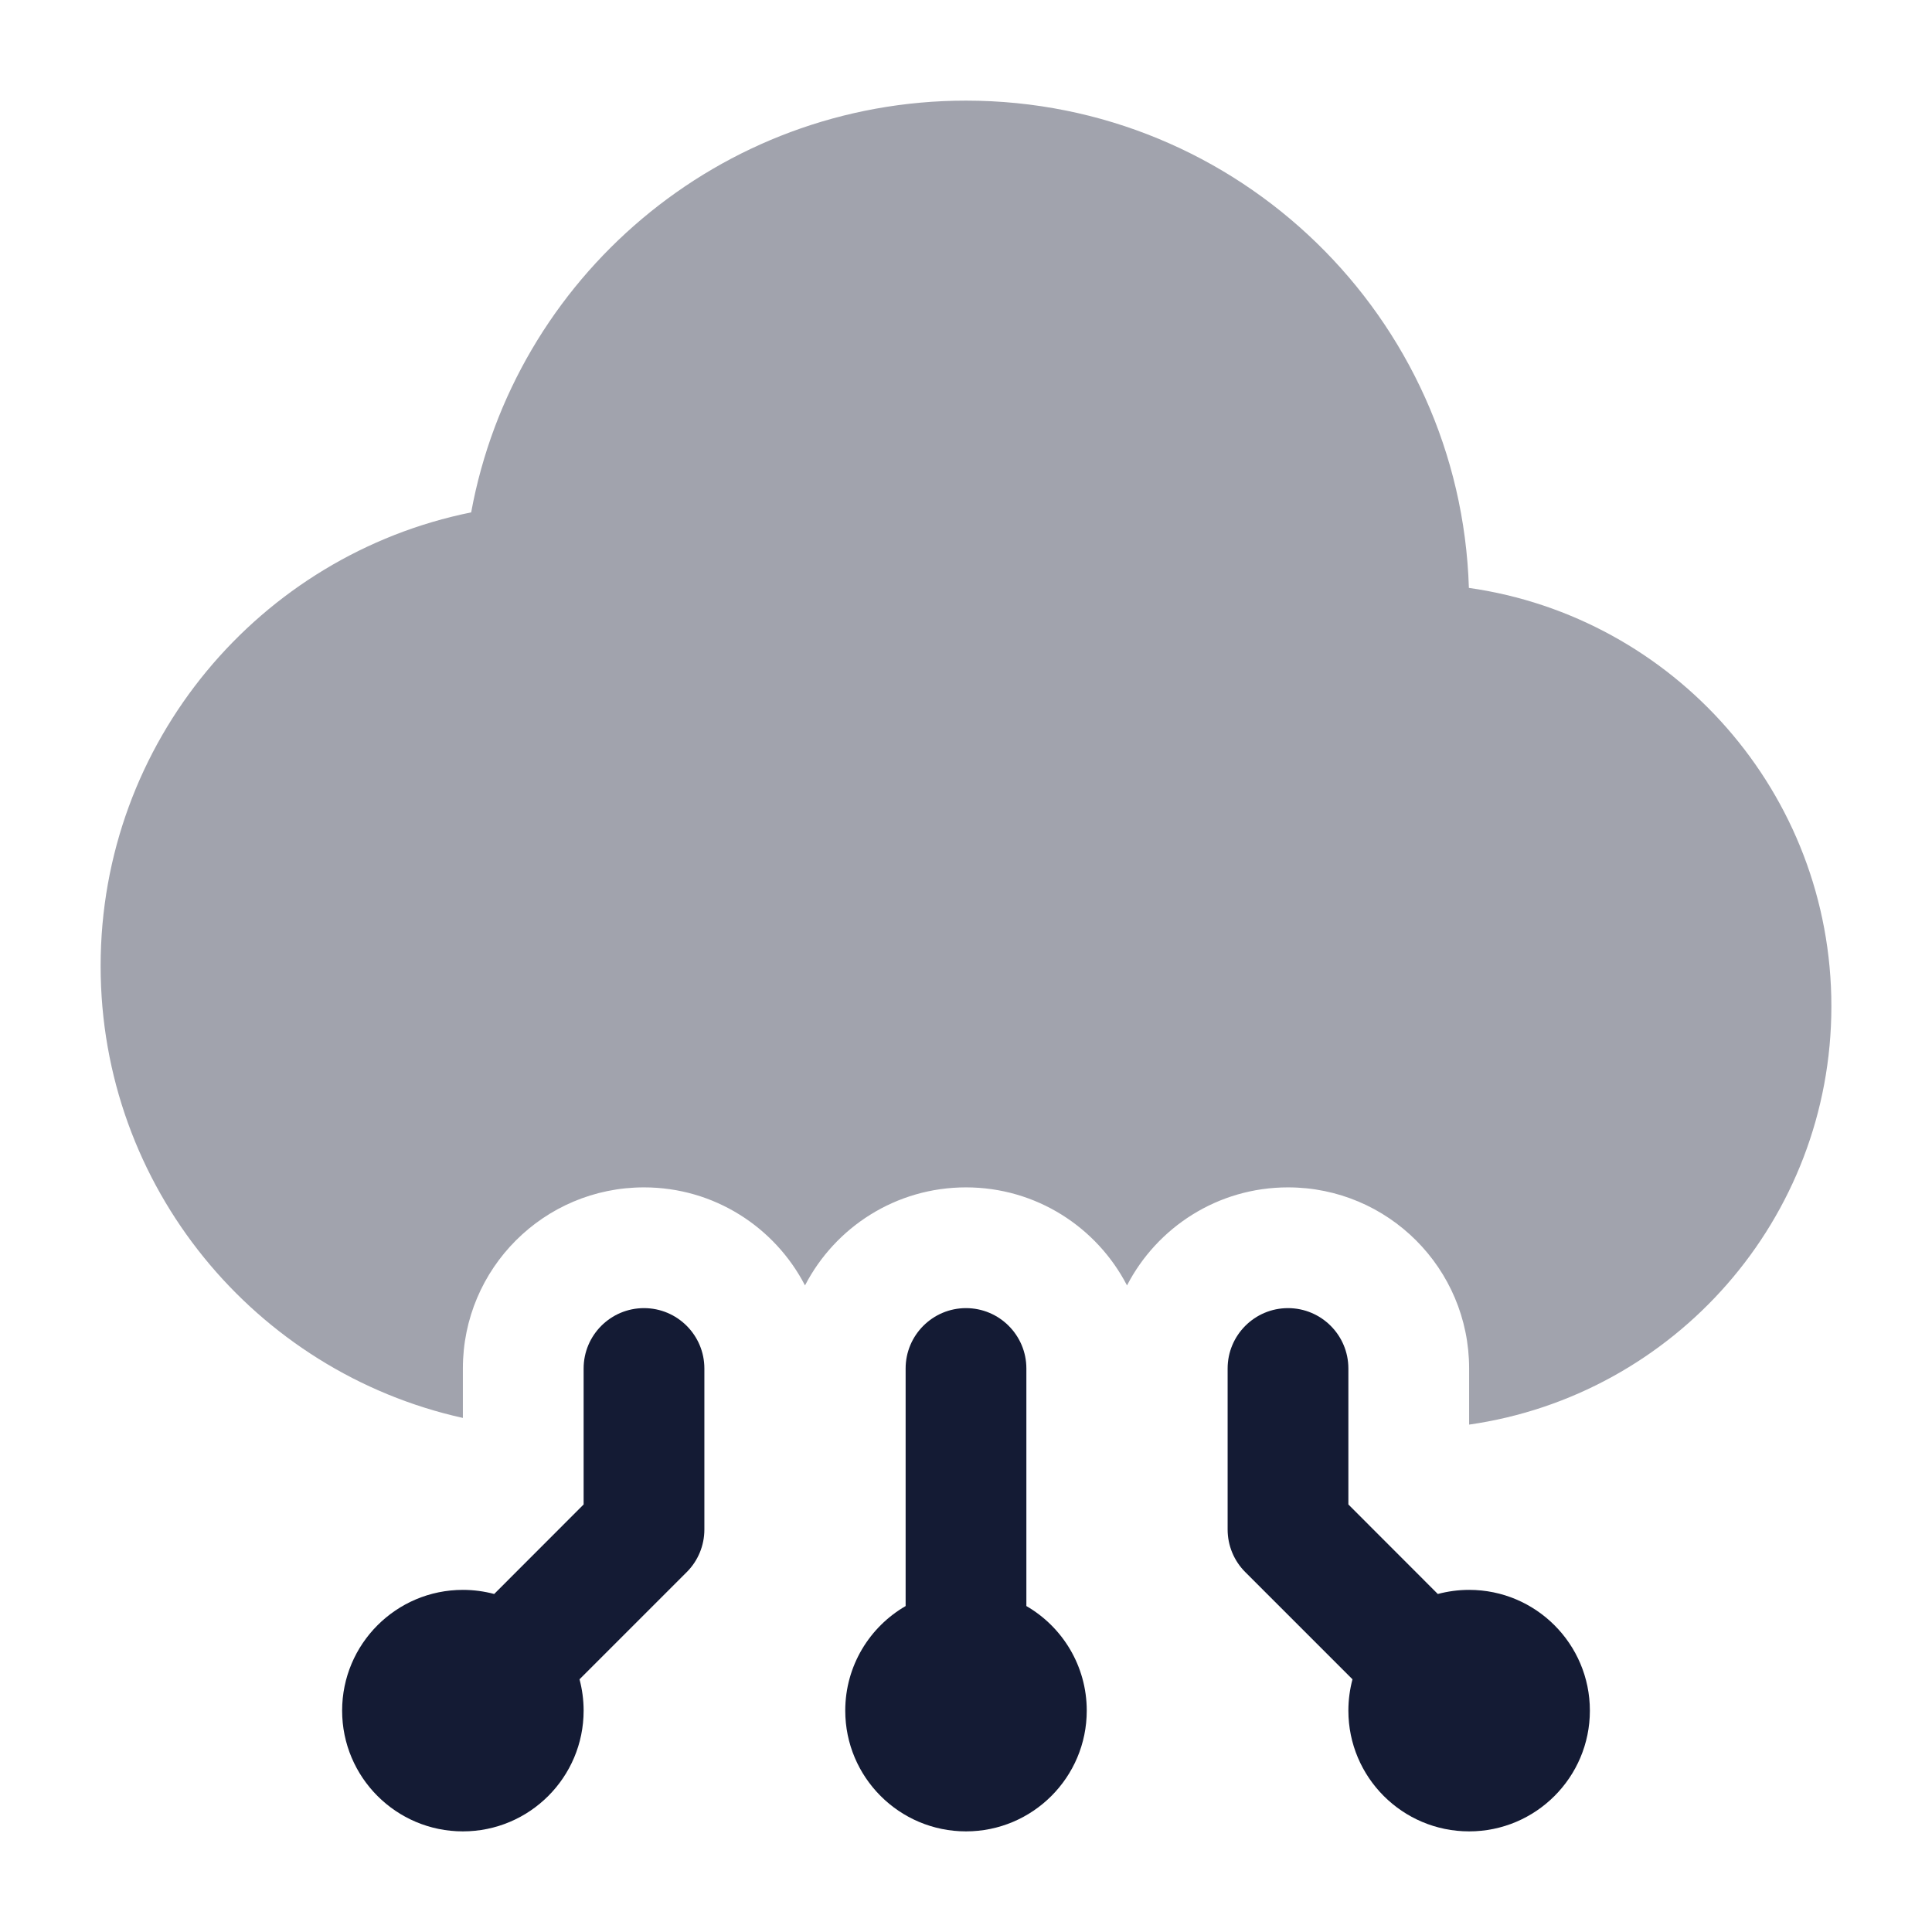 <svg width="24" height="24" viewBox="0 0 24 24" fill="none" xmlns="http://www.w3.org/2000/svg">
<path fill-rule="evenodd" clip-rule="evenodd" d="M18.25 19.75C19.078 19.75 19.75 20.422 19.75 21.25C19.75 22.078 19.078 22.75 18.25 22.75C17.422 22.75 16.75 22.078 16.75 21.25C16.75 21.116 16.768 20.985 16.801 20.861L15.47 19.53C15.329 19.39 15.25 19.199 15.25 19L15.25 17C15.25 16.586 15.586 16.25 16 16.25C16.414 16.25 16.75 16.586 16.75 17L16.75 18.689L17.861 19.801C17.985 19.768 18.116 19.75 18.25 19.75Z" fill="#141B34"/>
<path fill-rule="evenodd" clip-rule="evenodd" d="M8 16.25C8.414 16.25 8.75 16.586 8.75 17L8.75 19C8.75 19.199 8.671 19.39 8.53 19.53L7.199 20.861C7.232 20.985 7.25 21.116 7.25 21.25C7.25 22.078 6.578 22.75 5.75 22.75C4.922 22.75 4.25 22.078 4.25 21.25C4.25 20.422 4.922 19.75 5.75 19.75C5.884 19.75 6.015 19.768 6.139 19.801L7.25 18.689L7.25 17C7.25 16.586 7.586 16.25 8 16.25Z" fill="#141B34"/>
<path fill-rule="evenodd" clip-rule="evenodd" d="M12.75 19.951C13.198 20.21 13.5 20.695 13.5 21.25C13.5 22.078 12.828 22.75 12 22.75C11.172 22.75 10.5 22.078 10.5 21.25C10.5 20.695 10.802 20.21 11.25 19.951L11.25 17C11.25 16.586 11.586 16.25 12 16.25C12.414 16.25 12.75 16.586 12.75 17L12.75 19.951Z" fill="#141B34"/>
<path opacity="0.4" d="M5.853 6.365C3.227 6.896 1.25 9.217 1.25 12C1.25 14.746 3.175 17.043 5.75 17.614V17C5.75 15.757 6.757 14.75 8 14.75C8.871 14.75 9.626 15.245 10 15.968C10.374 15.245 11.129 14.75 12 14.75C12.871 14.75 13.626 15.245 14 15.968C14.374 15.245 15.129 14.75 16 14.75C17.243 14.75 18.25 15.757 18.25 17V17.697C20.794 17.333 22.75 15.145 22.75 12.5C22.75 9.854 20.793 7.665 18.247 7.303C18.143 3.942 15.386 1.25 12 1.25C8.936 1.25 6.387 3.455 5.853 6.365Z" fill="#141B34"/>
</svg>
